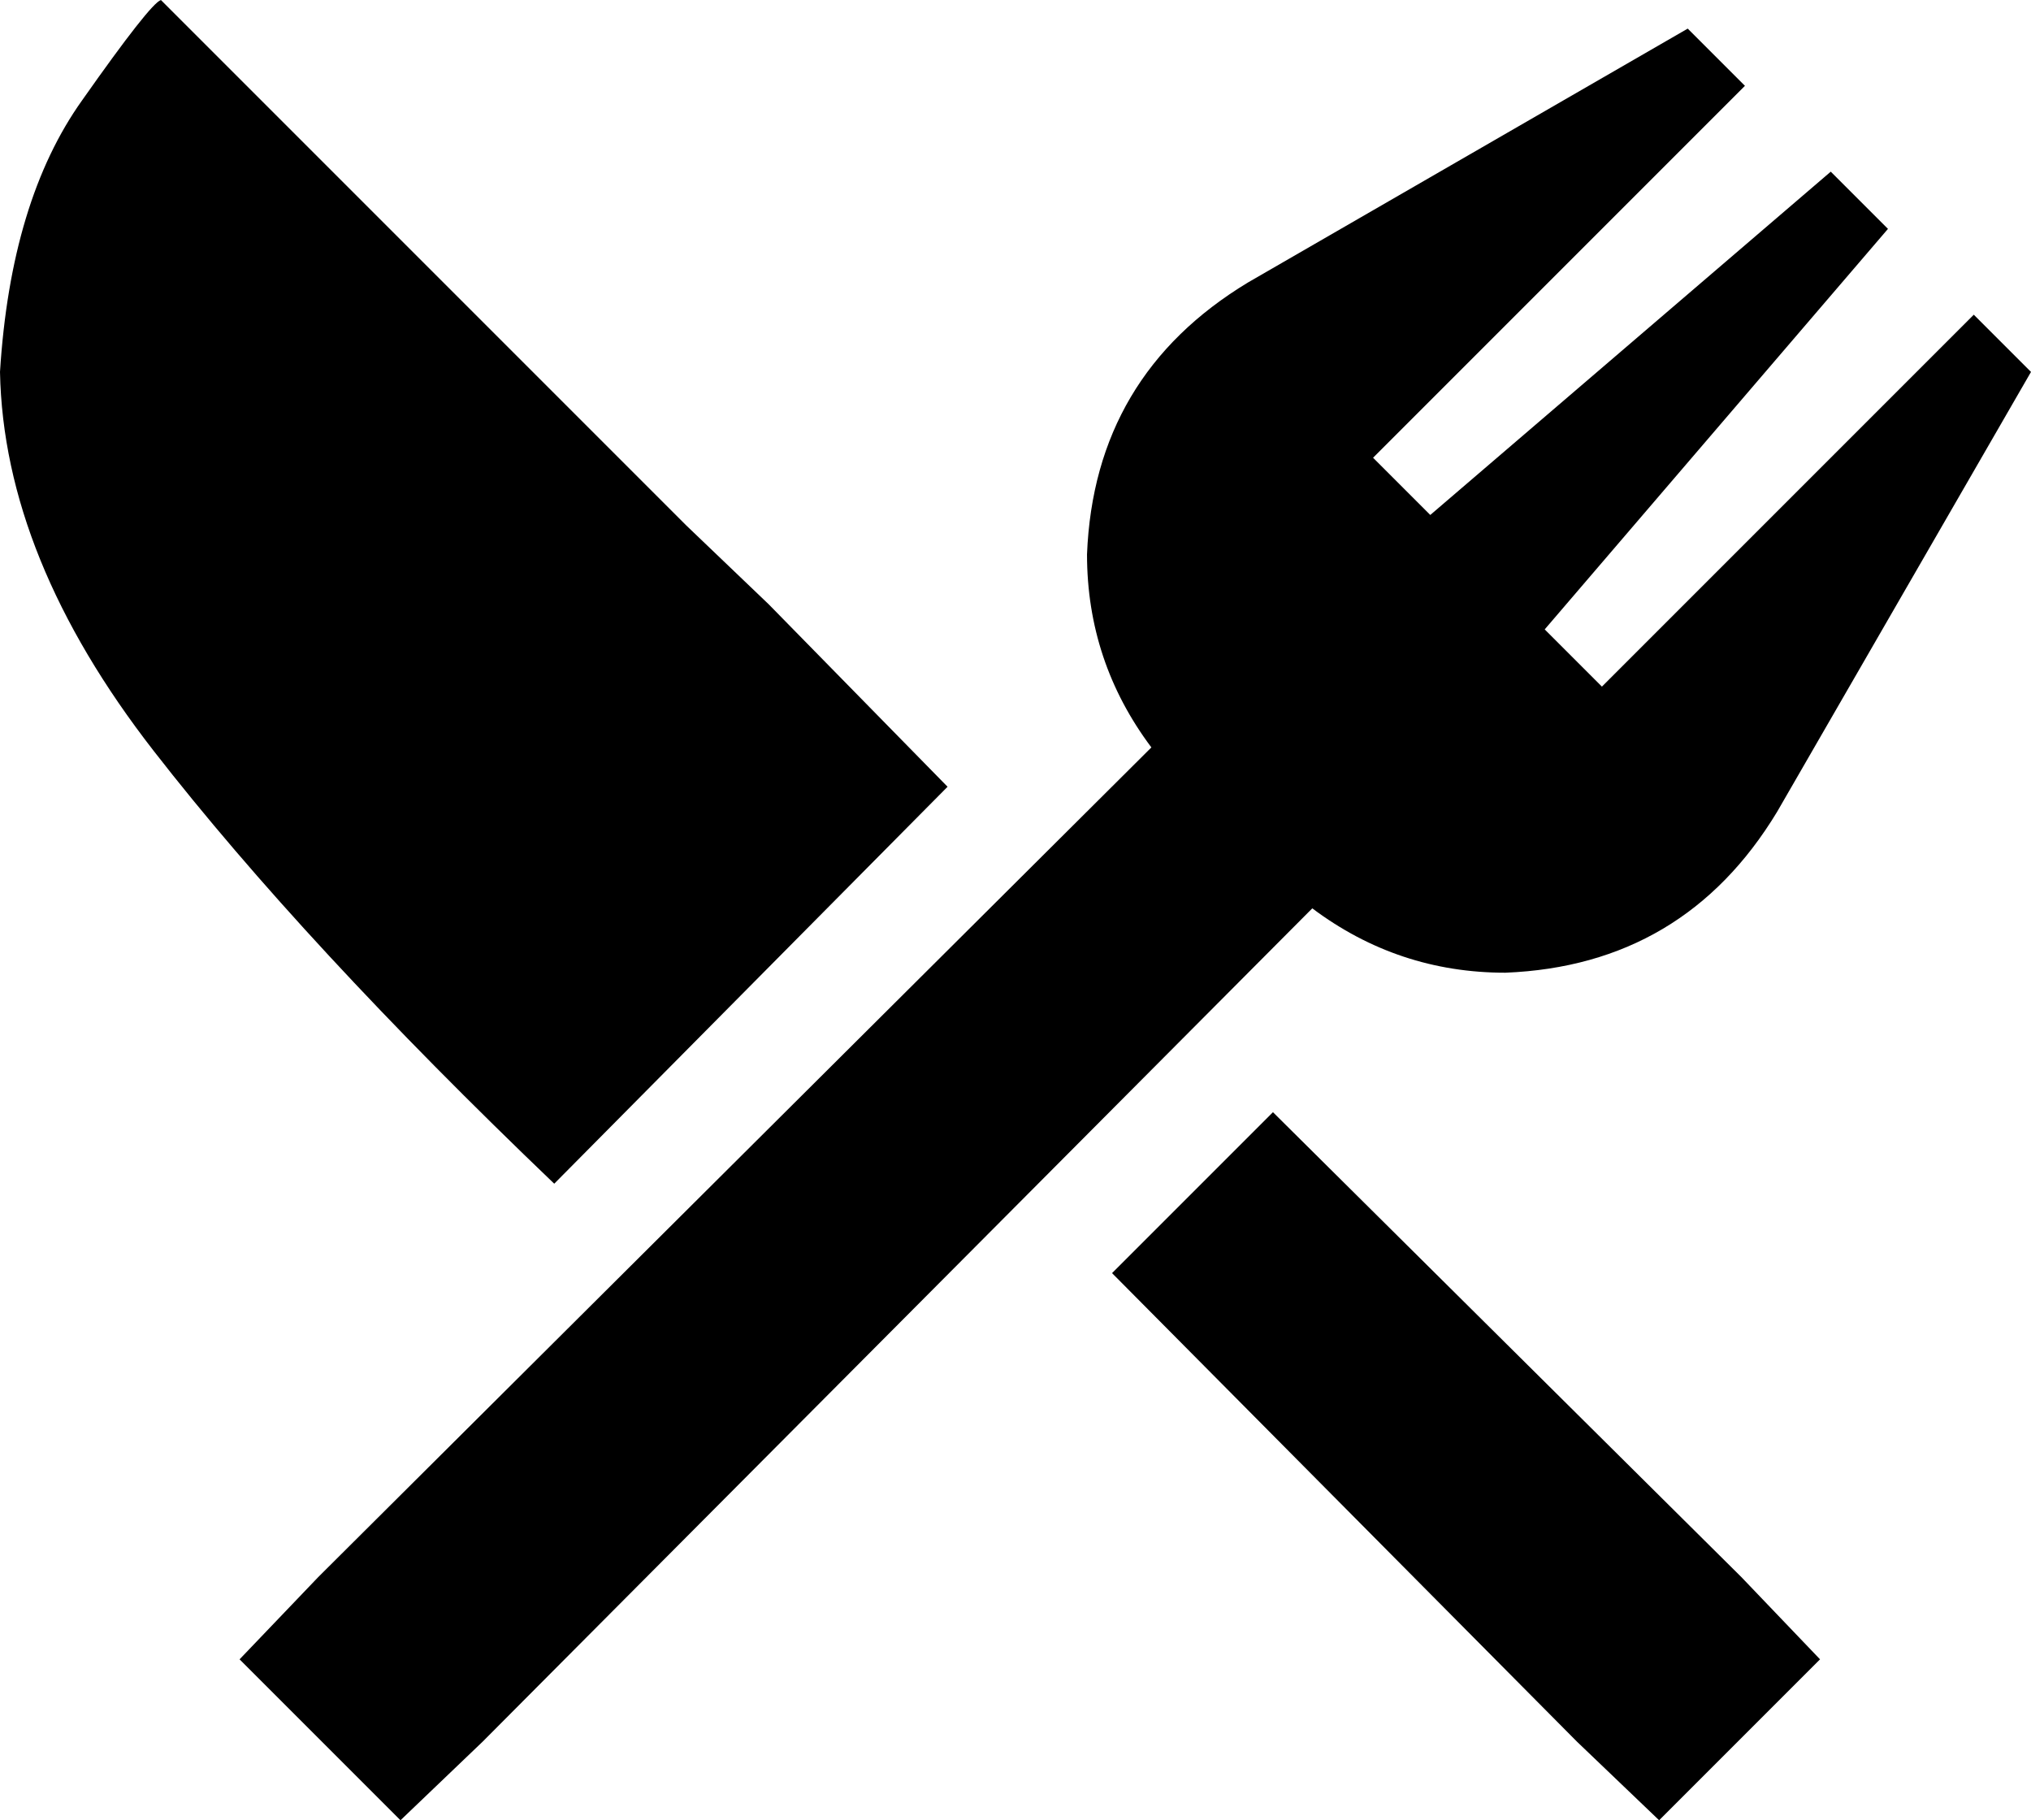 <svg xmlns="http://www.w3.org/2000/svg" viewBox="0 0 568 509">
  <path d="M 215 169 L 192 147 L 215 169 L 192 147 Q 192 147 192 147 Q 192 147 192 147 L 45 0 L 45 0 Q 42 1 23 28 Q 3 56 0 104 Q 1 156 43 210 Q 85 264 155 331 L 265 220 L 265 220 L 215 169 L 215 169 Z M 441 487 L 464 509 L 441 487 L 464 509 L 509 464 L 509 464 L 487 441 L 487 441 L 356 311 L 356 311 L 311 356 L 311 356 L 441 487 L 441 487 Z M 488 24 L 472 8 L 488 24 L 472 8 L 349 79 L 349 79 Q 306 105 304 155 Q 304 185 322 209 L 89 441 L 89 441 L 67 464 L 67 464 L 112 509 L 112 509 L 135 487 L 135 487 L 367 254 L 367 254 Q 391 272 421 272 Q 471 270 497 227 L 568 104 L 568 104 L 552 88 L 552 88 L 448 192 L 448 192 L 432 176 L 432 176 L 528 64 L 528 64 L 512 48 L 512 48 L 400 144 L 400 144 L 384 128 L 384 128 L 488 24 L 488 24 Z" />
</svg>